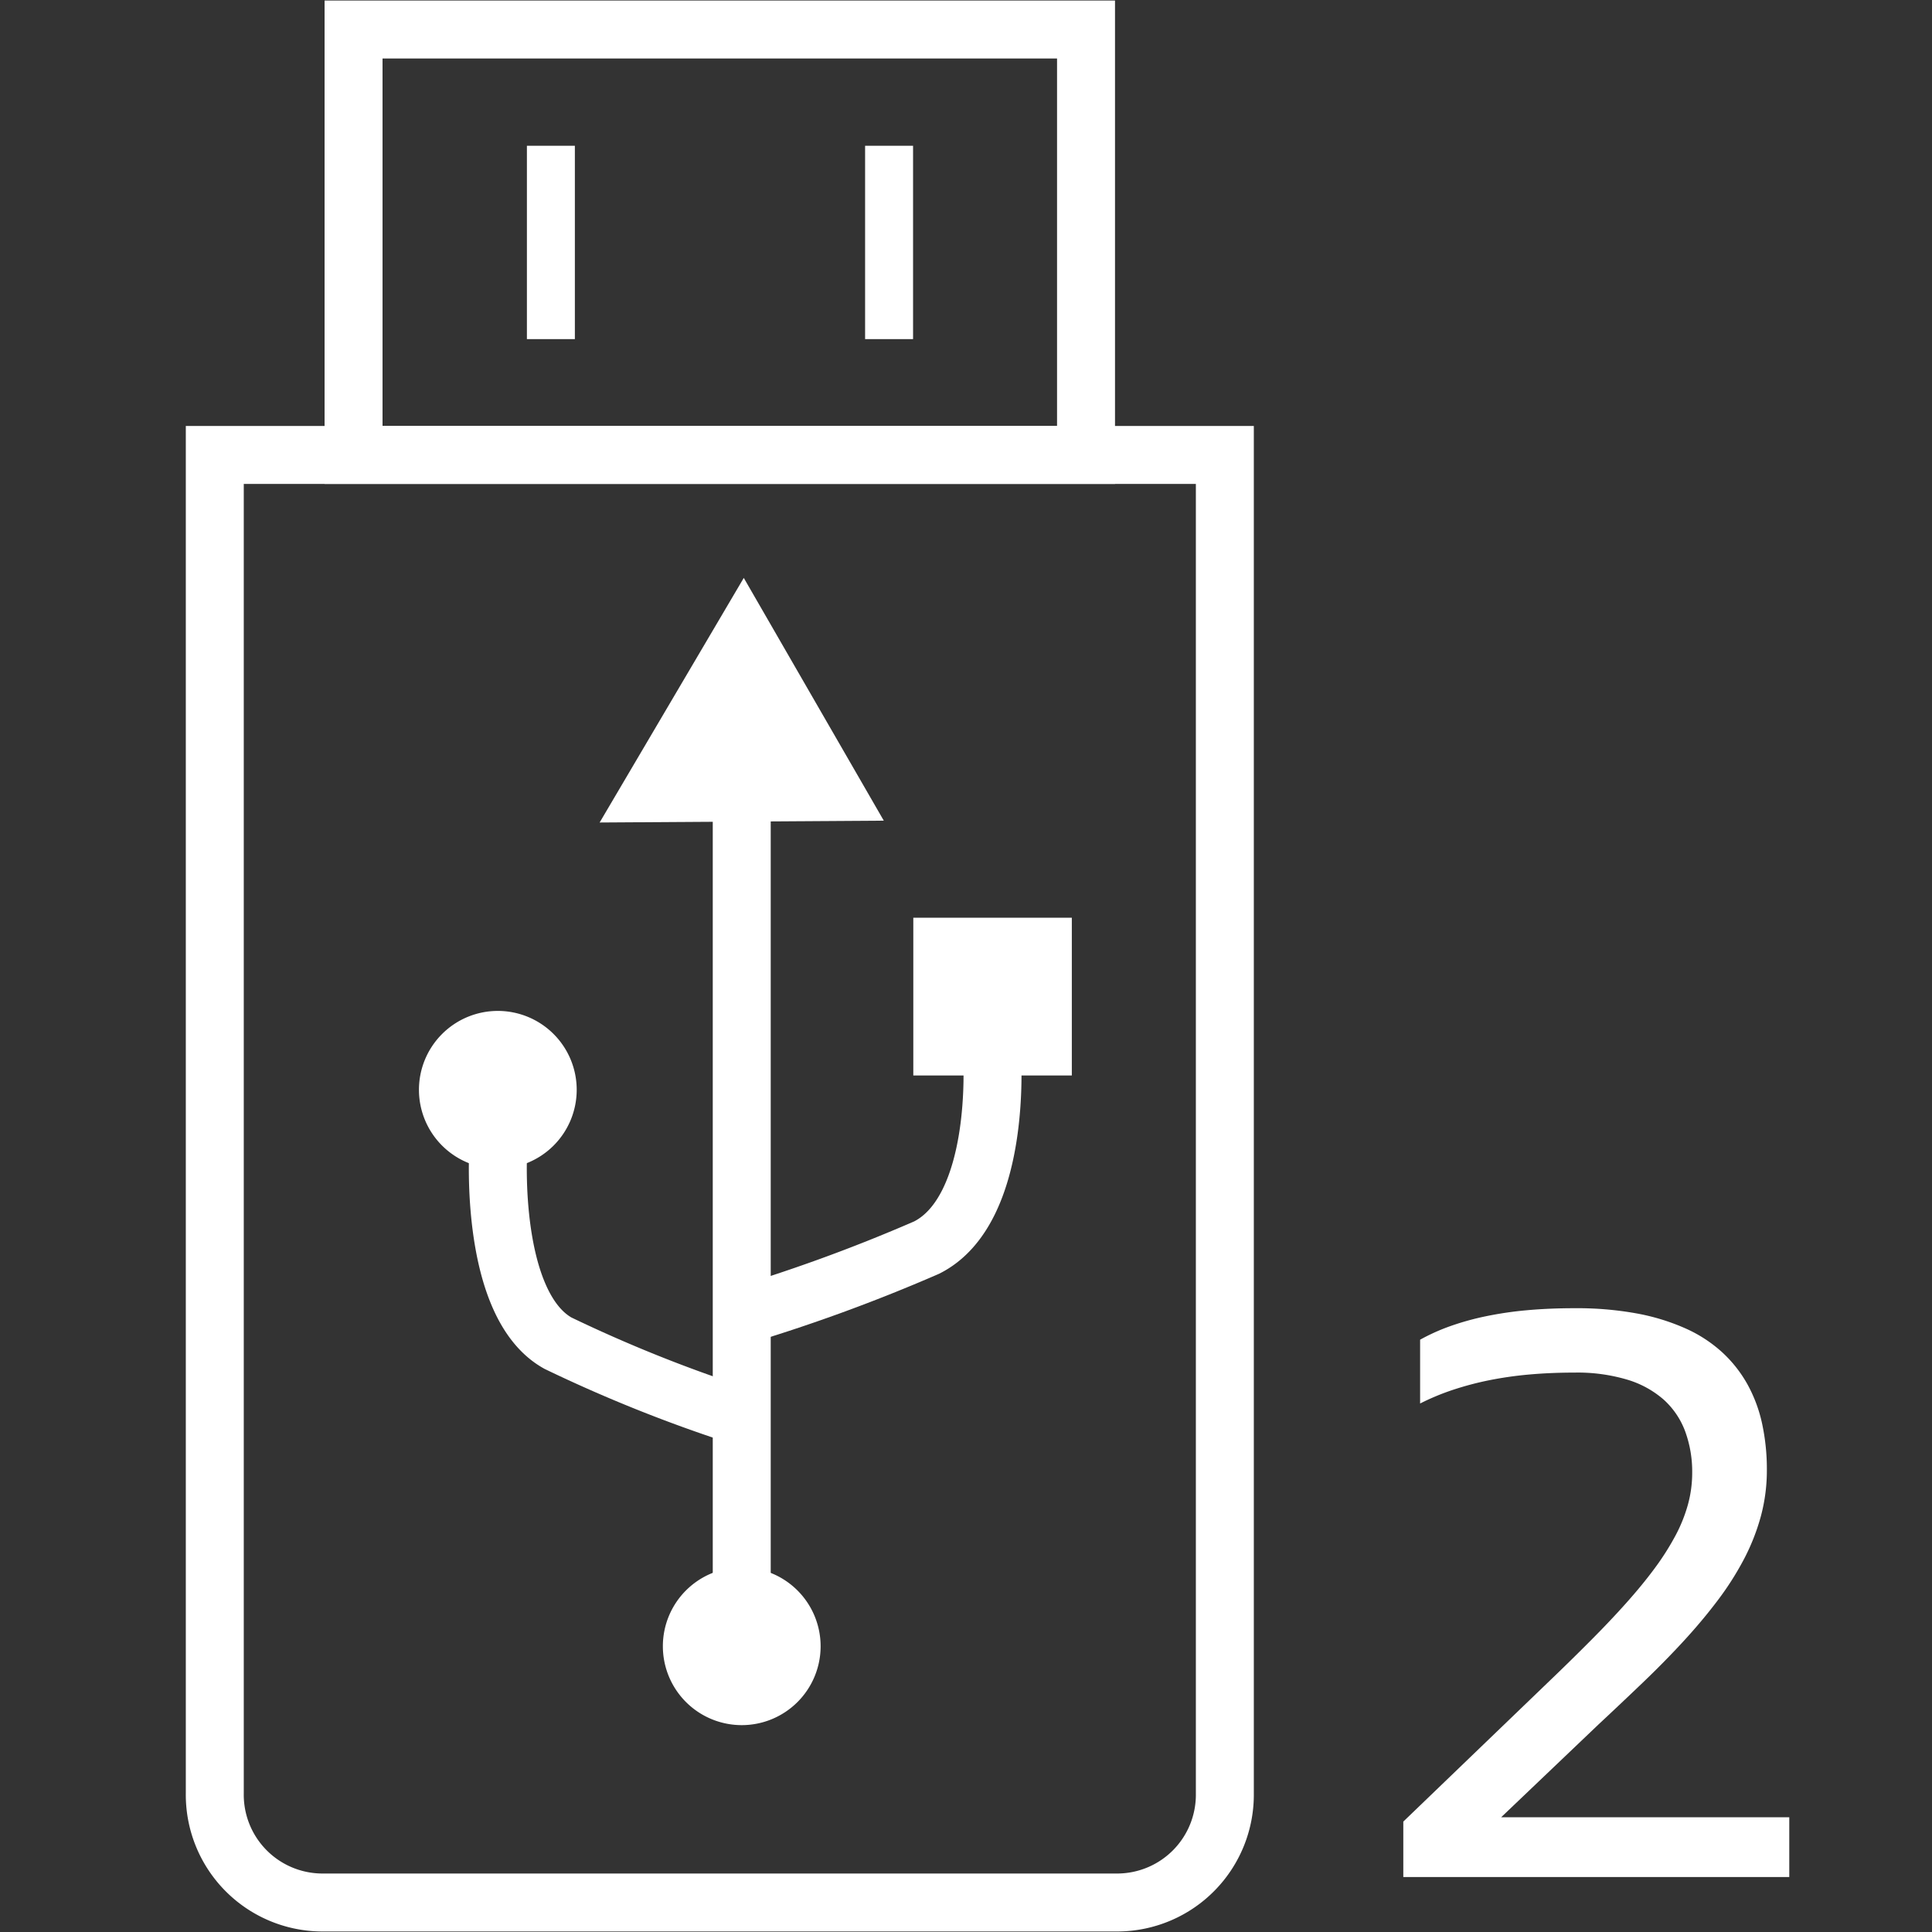 <svg xmlns="http://www.w3.org/2000/svg" viewBox="0 0 40 40"><rect x="0" y="0" width="40" height="40" fill="#333333" stroke="none"/><g id="E09D_media_ami_usb2"><g style="isolation:isolate"><path d="M29.054,38.862V37.714l2.98-2.867q.485-.464.893-.875.409-.41.742-.783.334-.374.588-.717a5.463,5.463,0,0,0,.428-.672,3.158,3.158,0,0,0,.262-.65,2.474,2.474,0,0,0,.088-.654,2.422,2.422,0,0,0-.146-.863,1.663,1.663,0,0,0-.445-.656,2.026,2.026,0,0,0-.758-.414,3.611,3.611,0,0,0-1.084-.145q-.492,0-.932.039a7.651,7.651,0,0,0-.836.119,6.397,6.397,0,0,0-.752.199,4.998,4.998,0,0,0-.68.283V27.737a4.128,4.128,0,0,1,.625-.281,5.595,5.595,0,0,1,.74-.205,7.465,7.465,0,0,1,.857-.125q.457-.041.984-.041a6.903,6.903,0,0,1,1.271.107,4.447,4.447,0,0,1,1.012.309,2.839,2.839,0,0,1,.762.494,2.663,2.663,0,0,1,.525.664,2.99,2.99,0,0,1,.305.818,4.469,4.469,0,0,1,.098.959,3.648,3.648,0,0,1-.125.959,4.404,4.404,0,0,1-.354.895,6.206,6.206,0,0,1-.547.855q-.318.42-.705.84-.387.42-.834.848-.447.428-.924.873l-2.012,1.918h5.965V38.862Z" fill="#fff"/></g><path d="M18.909,22.267V19.001h3.282v3.266ZM15.399,11.965l2.899,5.026-5.883.038ZM10.307,24.196a1.633,1.633,0,1,1,1.633-1.633A1.633,1.633,0,0,1,10.307,24.196Zm5.05,8.255a1.633,1.633,0,1,1-1.633,1.633A1.633,1.633,0,0,1,15.357,32.45Z" fill="#fff" fill-rule="evenodd"/><path d="M20.54,21.896s.207,3.147-1.355,3.934a34.751,34.751,0,0,1-4.065,1.475" fill="none" stroke="#fff" stroke-width="1.2"/><path d="M10.315,23.835s-.189,3.179,1.237,3.974A29.779,29.779,0,0,0,15.263,29.299" fill="none" stroke="#fff" stroke-width="1.2"/><path d="M15.357,16.724V34.782" fill="none" stroke="#fff" stroke-width="1.2"/><path d="M17.911,7.021V3.018h.993V7.021ZM10.909,3.018h.993V7.021h-.993Z" fill="#fff"/><path d="M7.32.611H22.485V9.419H7.32Z" fill="none" stroke="#fff" stroke-width="1.2"/><path d="M4.447,9.419H25.359v27.709a2.231,2.231,0,0,1-2.199,2.261H6.646a2.231,2.231,0,0,1-2.199-2.261Z" fill="none" stroke="#fff" stroke-width="1.2"/></g></svg>